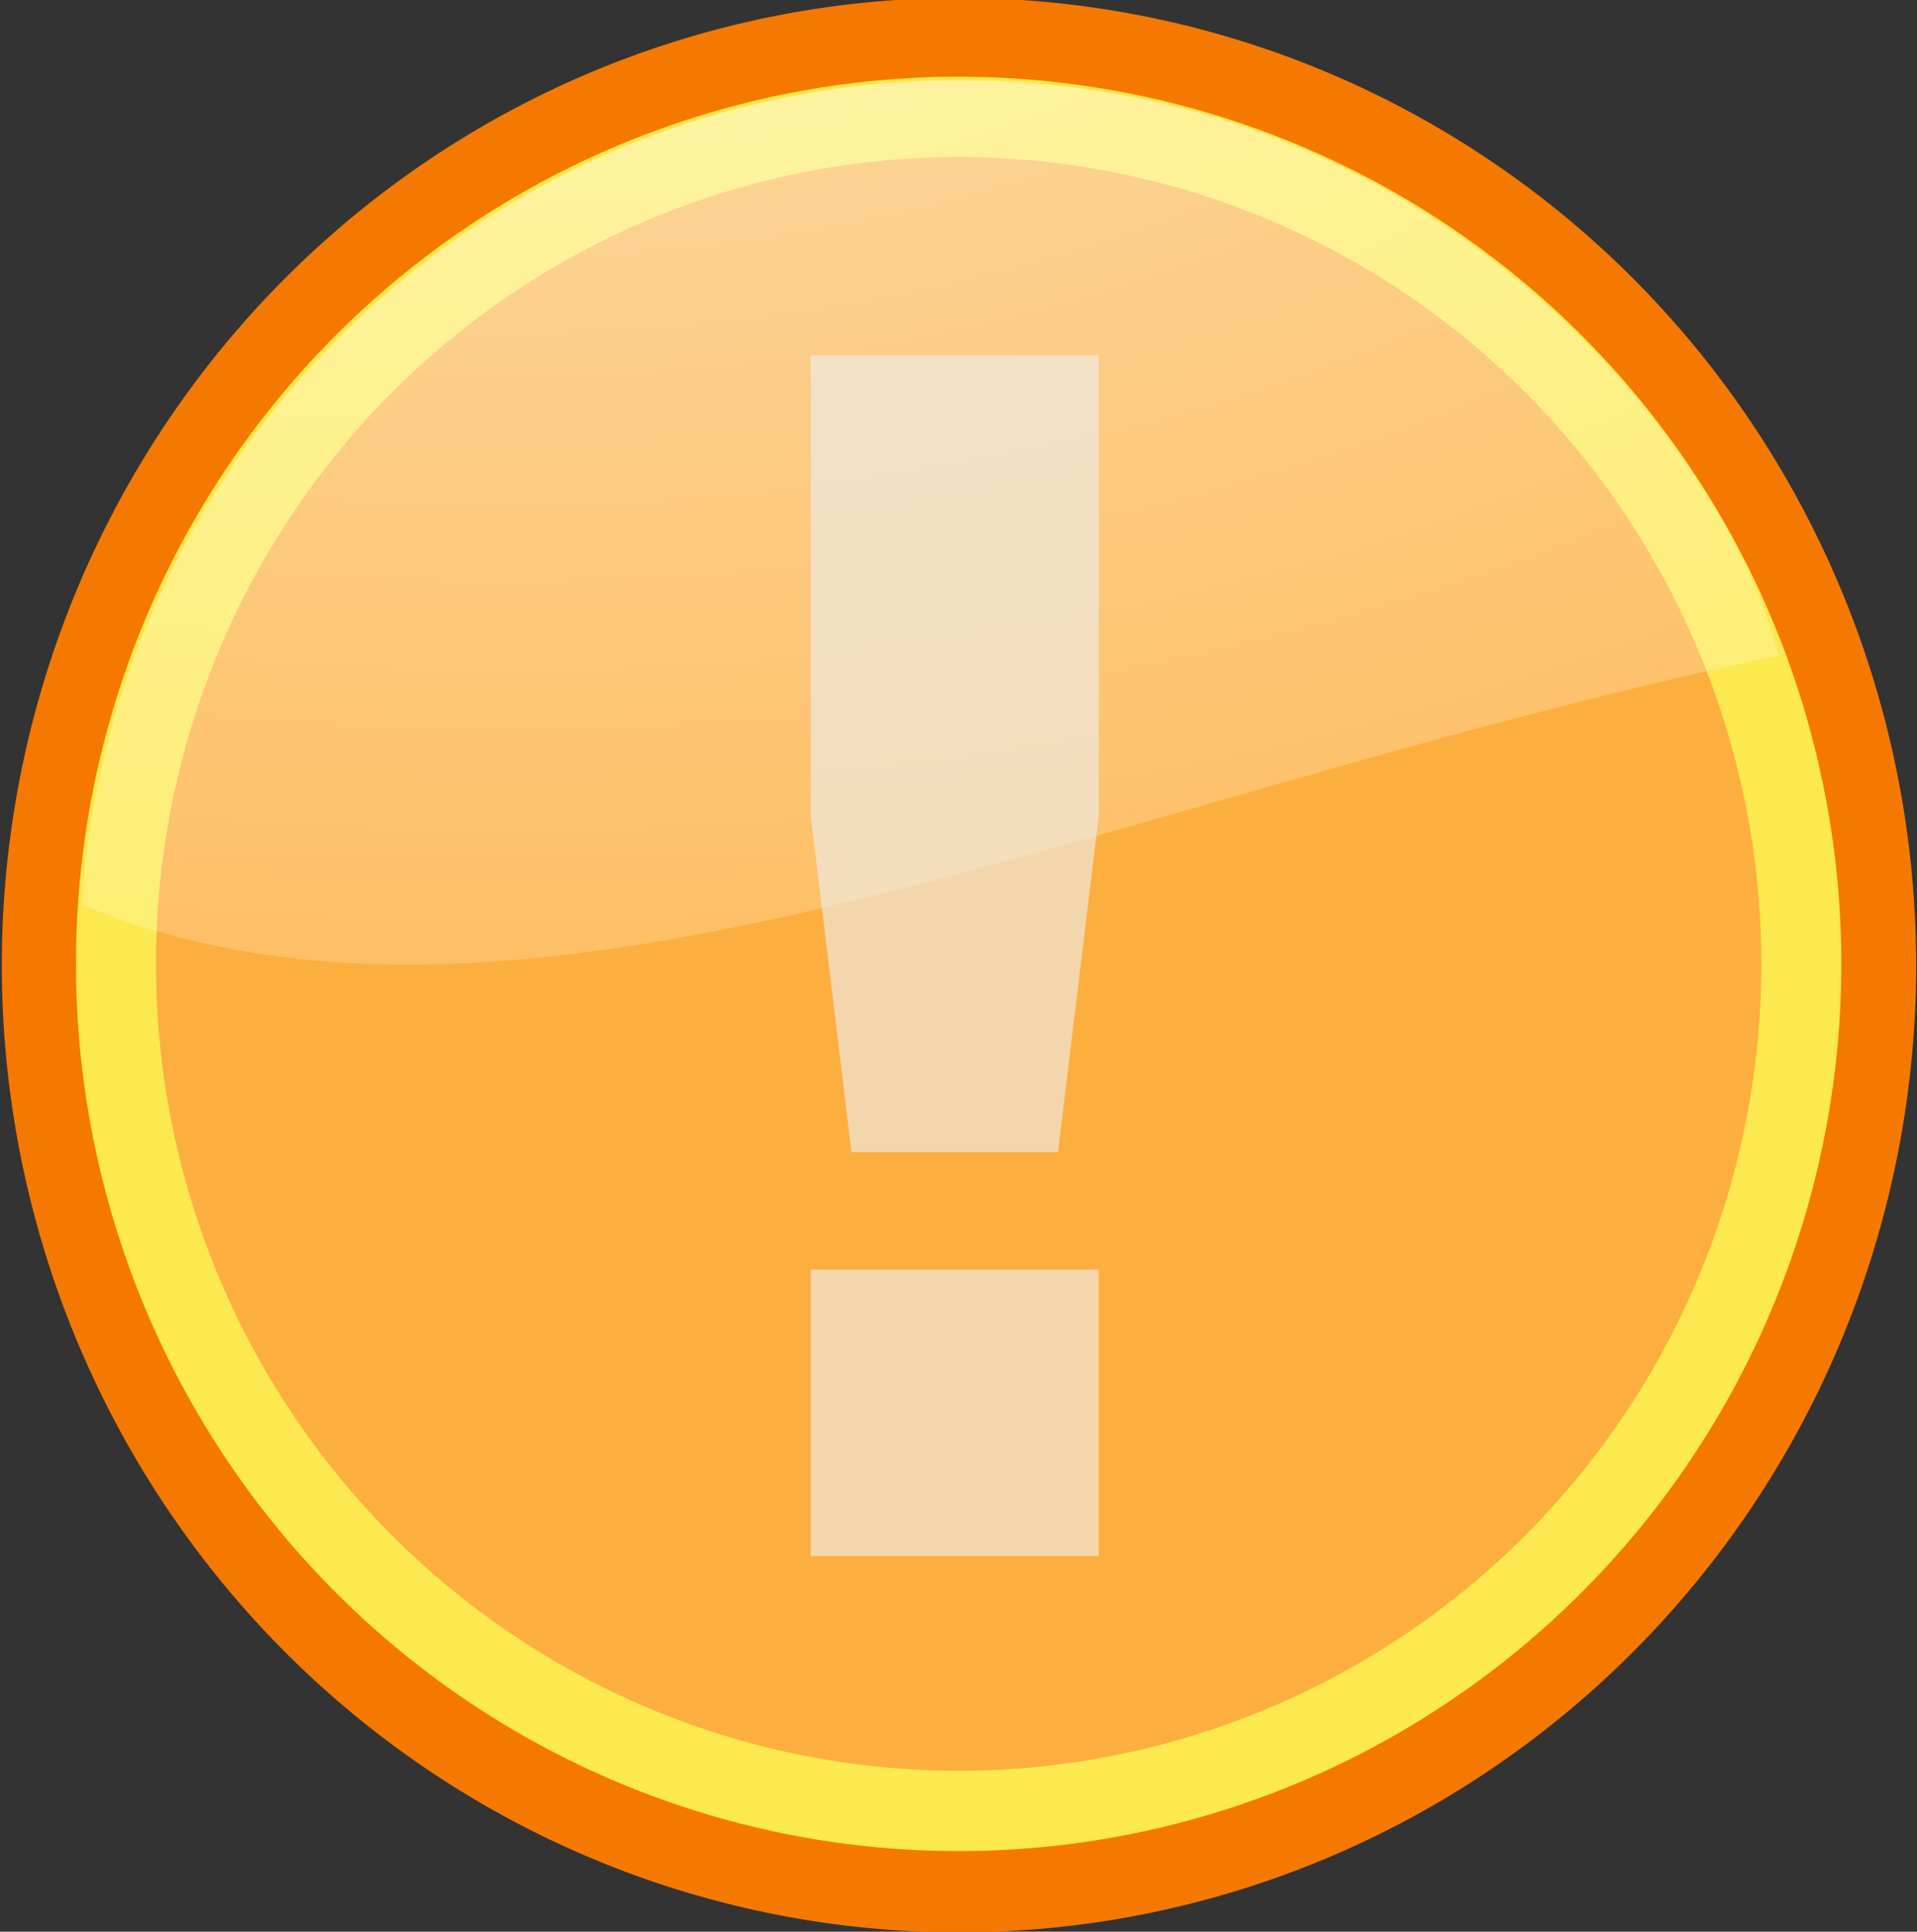 <?xml version="1.0" encoding="UTF-8" standalone="no"?>
<!-- Created with Inkscape (http://www.inkscape.org/) -->
<svg
   xmlns:dc="http://purl.org/dc/elements/1.1/"
   xmlns:cc="http://web.resource.org/cc/"
   xmlns:rdf="http://www.w3.org/1999/02/22-rdf-syntax-ns#"
   xmlns:svg="http://www.w3.org/2000/svg"
   xmlns="http://www.w3.org/2000/svg"
   xmlns:xlink="http://www.w3.org/1999/xlink"
   xmlns:sodipodi="http://sodipodi.sourceforge.net/DTD/sodipodi-0.dtd"
   xmlns:inkscape="http://www.inkscape.org/namespaces/inkscape"
   width="16.002"
   height="16.121"
   id="svg2985"
   sodipodi:version="0.32"
   inkscape:version="0.45.1"
   version="1.0"
   sodipodi:docbase="/home/manu/Projects/workspace.xplib.de/phpUnderControl/trunk/data/webapps/cruisecontrol/images/php-under-control"
   sodipodi:docname="warning.svg"
   inkscape:output_extension="org.inkscape.output.svg.inkscape">
  <rect width="100%" height="100%" fill="#333333" stroke="none"/>
  <defs
     id="defs2987">
    <radialGradient
       inkscape:collect="always"
       xlink:href="#linearGradient3340"
       id="radialGradient3232"
       gradientUnits="userSpaceOnUse"
       gradientTransform="matrix(3.659,0,0,2.081,-62.416,12.762)"
       cx="21.929"
       cy="-3.218"
       fx="21.929"
       fy="-3.218"
       r="13" />
    <linearGradient
       inkscape:collect="always"
       id="linearGradient3340">
      <stop
         offset="0"
         id="stop3342"
         style="stop-color:#ffffff;stop-opacity:1;" />
      <stop
         offset="1"
         id="stop3344"
         style="stop-color:#ffffff;stop-opacity:0;" />
    </linearGradient>
    <radialGradient
       inkscape:collect="always"
       xlink:href="#linearGradient3340"
       id="radialGradient8195"
       gradientUnits="userSpaceOnUse"
       gradientTransform="matrix(3.659,0,0,2.081,-62.416,12.762)"
       cx="21.929"
       cy="-3.218"
       fx="21.929"
       fy="-3.218"
       r="13" />
  </defs>
  <sodipodi:namedview
     id="base"
     pagecolor="#ffffff"
     bordercolor="#666666"
     borderopacity="1.0"
     gridtolerance="10000"
     guidetolerance="10"
     objecttolerance="10"
     inkscape:pageopacity="0.0"
     inkscape:pageshadow="2"
     inkscape:zoom="1.4"
     inkscape:cx="223.28572"
     inkscape:cy="90.753856"
     inkscape:document-units="px"
     inkscape:current-layer="layer1"
     inkscape:window-width="872"
     inkscape:window-height="623"
     inkscape:window-x="4"
     inkscape:window-y="173" />
  <g
     inkscape:label="Layer 1"
     inkscape:groupmode="layer"
     id="layer1"
     transform="translate(-731.747,-375.224)">
    <g
       transform="matrix(0.612,0,0,0.615,725.068,368.573)"
       id="g3222"
       inkscape:label="Layer 1"
       style="display:inline">
      <path
         sodipodi:type="arc"
         style="color:#000000;fill:#fcaf3e;fill-opacity:1;fill-rule:evenodd;stroke:#f57900;stroke-width:1.174;stroke-linecap:square;stroke-linejoin:round;marker:none;marker-start:none;marker-mid:none;marker-end:none;stroke-miterlimit:4;stroke-dasharray:none;stroke-dashoffset:0;stroke-opacity:1;visibility:visible;display:inline;overflow:visible"
         id="path3224"
         sodipodi:cx="22.5"
         sodipodi:cy="22"
         sodipodi:rx="14"
         sodipodi:ry="13"
         d="M 36.5 22 A 14 13 0 1 1  8.5,22 A 14 13 0 1 1  36.5 22 z"
         transform="matrix(0.895,0,0,0.966,3.856,2.66)" />
      <path
         sodipodi:type="arc"
         style="color:#000000;fill:none;fill-opacity:1;fill-rule:evenodd;stroke:#fce94f;stroke-width:1.328;stroke-linecap:square;stroke-linejoin:round;marker:none;marker-start:none;marker-mid:none;marker-end:none;stroke-miterlimit:4;stroke-dasharray:none;stroke-dashoffset:0;stroke-opacity:1;visibility:visible;display:inline;overflow:visible"
         id="path3228"
         sodipodi:cx="24"
         sodipodi:cy="24"
         sodipodi:rx="14"
         sodipodi:ry="14"
         d="M 38 24 A 14 14 0 1 1  10,24 A 14 14 0 1 1  38 24 z"
         transform="matrix(0.821,0,0,0.821,4.285,4.191)" />
      <path
         style="opacity:0.6;fill:url(#radialGradient3232);fill-opacity:1;fill-rule:evenodd;stroke:none;stroke-width:0.25pt;stroke-linecap:butt;stroke-linejoin:miter;stroke-opacity:1;display:inline"
         d="M 23.843,11.906 C 17.564,11.985 12.439,16.898 12.031,23.093 C 18.148,25.61 25.901,21.642 35.173,19.711 C 34.484,16.963 30.618,11.906 23.999,11.906 C 23.948,11.906 23.895,11.905 23.843,11.906 z "
         id="path3230"
         sodipodi:nodetypes="cccsc" />
      <path
         style="font-size:22.35px;font-style:normal;font-variant:normal;font-weight:bold;font-stretch:normal;text-align:start;line-height:125%;writing-mode:lr-tb;text-anchor:start;opacity:0.623;fill:#ededed;fill-opacity:1;stroke:none;stroke-width:1px;stroke-linecap:butt;stroke-linejoin:miter;stroke-opacity:1;font-family:Bitstream Vera Sans"
         d="M 21.972,15.636 L 25.9,15.636 L 25.9,21.889 L 25.344,26.45 L 22.528,26.45 L 21.972,21.889 L 21.972,15.636 M 21.972,28.044 L 25.9,28.044 L 25.9,31.929 L 21.972,31.929 L 21.972,28.044"
         id="text3270" />
    </g>
  </g>
</svg>
